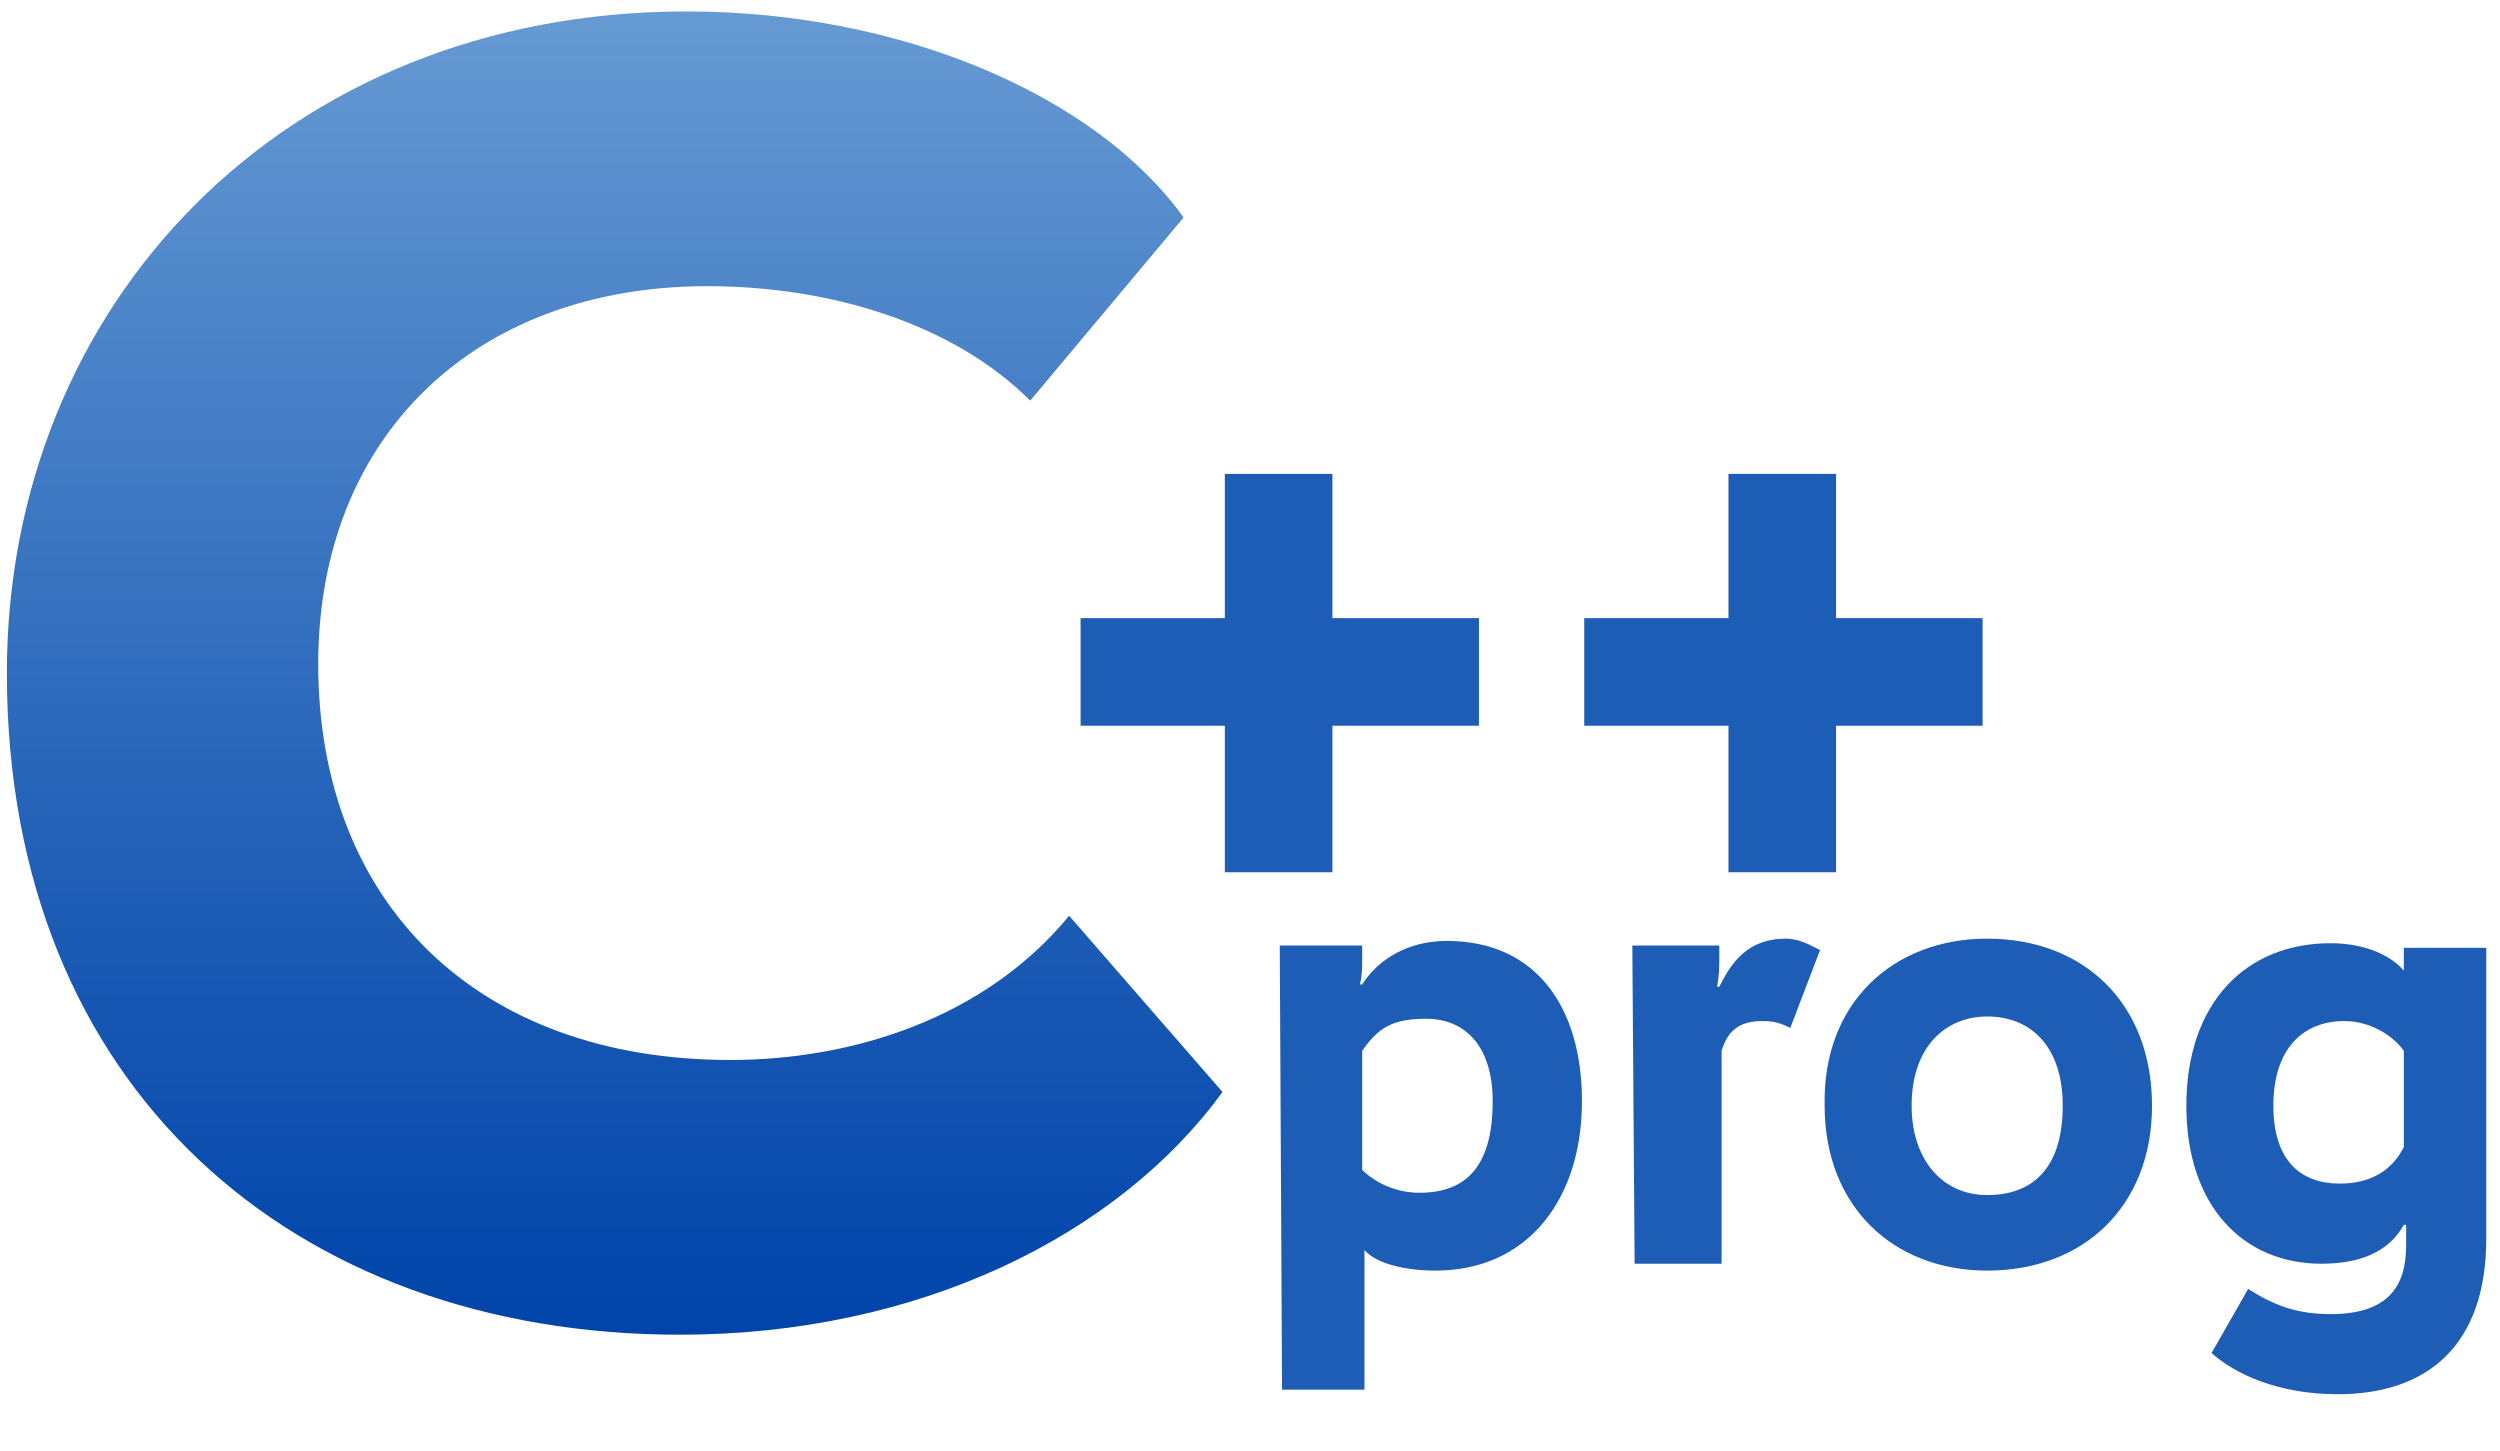 <?xml version="1.0" encoding="utf-8"?>
<svg version="1.1" id="Слой_1" xmlns="http://www.w3.org/2000/svg" xmlns:xlink="http://www.w3.org/1999/xlink" x="0px" y="0px"
	 viewBox="0 0 109.2 63.4" style="enable-background:new 0 0 109.2 63.4;" xml:space="preserve">
<style type="text/css">
	.st0{fill:url(#SVGID_1_);}
	.st1{fill:#1E5DB6;}
</style>
<linearGradient id="SVGID_1_" gradientUnits="userSpaceOnUse" x1="26.85" y1="40.418" x2="26.85" y2="98.295" gradientTransform="matrix(1 0 0 1 0 -40)">
	<stop  offset="0" style="stop-color:#669AD3"/>
	<stop  offset="0.672" style="stop-color:#1E5DB6"/>
	<stop  offset="1" style="stop-color:#0044AA"/>
</linearGradient>
<path class="st0" d="M53.4,47.7C48.8,54,40.1,58.3,29.7,58.3c-16.9,0-29.4-10.8-29.4-28.9c0-16,12-28.9,29.7-28.9
	c9.4,0,17.9,3.7,21.7,9l-6.7,8c-3.4-3.4-8.8-5-14.1-5c-10.2,0-17,6.6-17,16.5c0,10.5,7,17.3,18,17.3c5.3,0,11.1-1.8,14.8-6.3
	L53.4,47.7z"/>
<path class="st1" d="M47.2,27h6.3v-6.3h4.7V27h6.4v4.7h-6.4v6.4h-4.7v-6.4h-6.3C47.2,31.7,47.2,27,47.2,27z"/>
	<path class="st1" d="M69.2,27h6.3v-6.3h4.7V27h6.4v4.7h-6.4v6.4h-4.7v-6.4h-6.3V27z"/>
	<path class="st1" d="M55.9,41.3h3.6v0.6c0,0.4,0,0.7-0.1,1.1h0.1c0.7-1.1,2-1.9,3.7-1.9c3.9,0,5.9,2.9,5.9,7c0,4.2-2.3,7.4-6.4,7.4
		c-1.3,0-2.6-0.3-3.1-0.9v6.1H56L55.9,41.3L55.9,41.3z M59.5,45.9v5.2c0.5,0.5,1.4,1,2.5,1c2,0,3.2-1.1,3.2-4c0-2.4-1.2-3.6-2.9-3.6
		C60.8,44.5,60.2,44.9,59.5,45.9z"/>
	<path class="st1" d="M71.3,41.3h3.8v0.5c0,0.4,0,0.8-0.1,1.3h0.1c0.5-1,1.2-2.1,2.9-2.1c0.6,0,1.1,0.3,1.5,0.5l-1.3,3.4
		c-0.4-0.2-0.7-0.3-1.2-0.3c-0.9,0-1.5,0.3-1.8,1.3v9.3h-3.8L71.3,41.3L71.3,41.3z"/>
	<path class="st1" d="M86.8,41c4.2,0,7.2,2.8,7.2,7.3c0,4.4-3,7.2-7.2,7.2c-4.1,0-7.1-2.8-7.1-7.2C79.6,43.8,82.7,41,86.8,41z
		 M86.8,52.2c2.1,0,3.3-1.3,3.3-3.9c0-2.6-1.4-3.9-3.3-3.9c-1.8,0-3.3,1.3-3.3,3.9C83.5,50.6,84.8,52.2,86.8,52.2z"/>
	<path class="st1" d="M108.6,54.1c0,4.6-2.5,6.8-6.5,6.8c-2.6,0-4.5-0.9-5.5-1.8l1.6-2.8c1.1,0.7,2.1,1.1,3.6,1.1
		c2.5,0,3.3-1.2,3.3-3v-0.9H105c-0.5,0.9-1.5,1.7-3.6,1.7c-3.4,0-5.9-2.5-5.9-6.9c0-4.5,2.6-7.1,6.3-7.1c1.6,0,2.7,0.6,3.2,1.2v-1
		h3.6V54.1z M105,50.1v-4.2c-0.5-0.7-1.5-1.3-2.6-1.3c-1.8,0-3.1,1.2-3.1,3.7c0,2.4,1.2,3.4,2.9,3.4C103.8,51.7,104.6,50.9,105,50.1
		z"/>
</svg>
